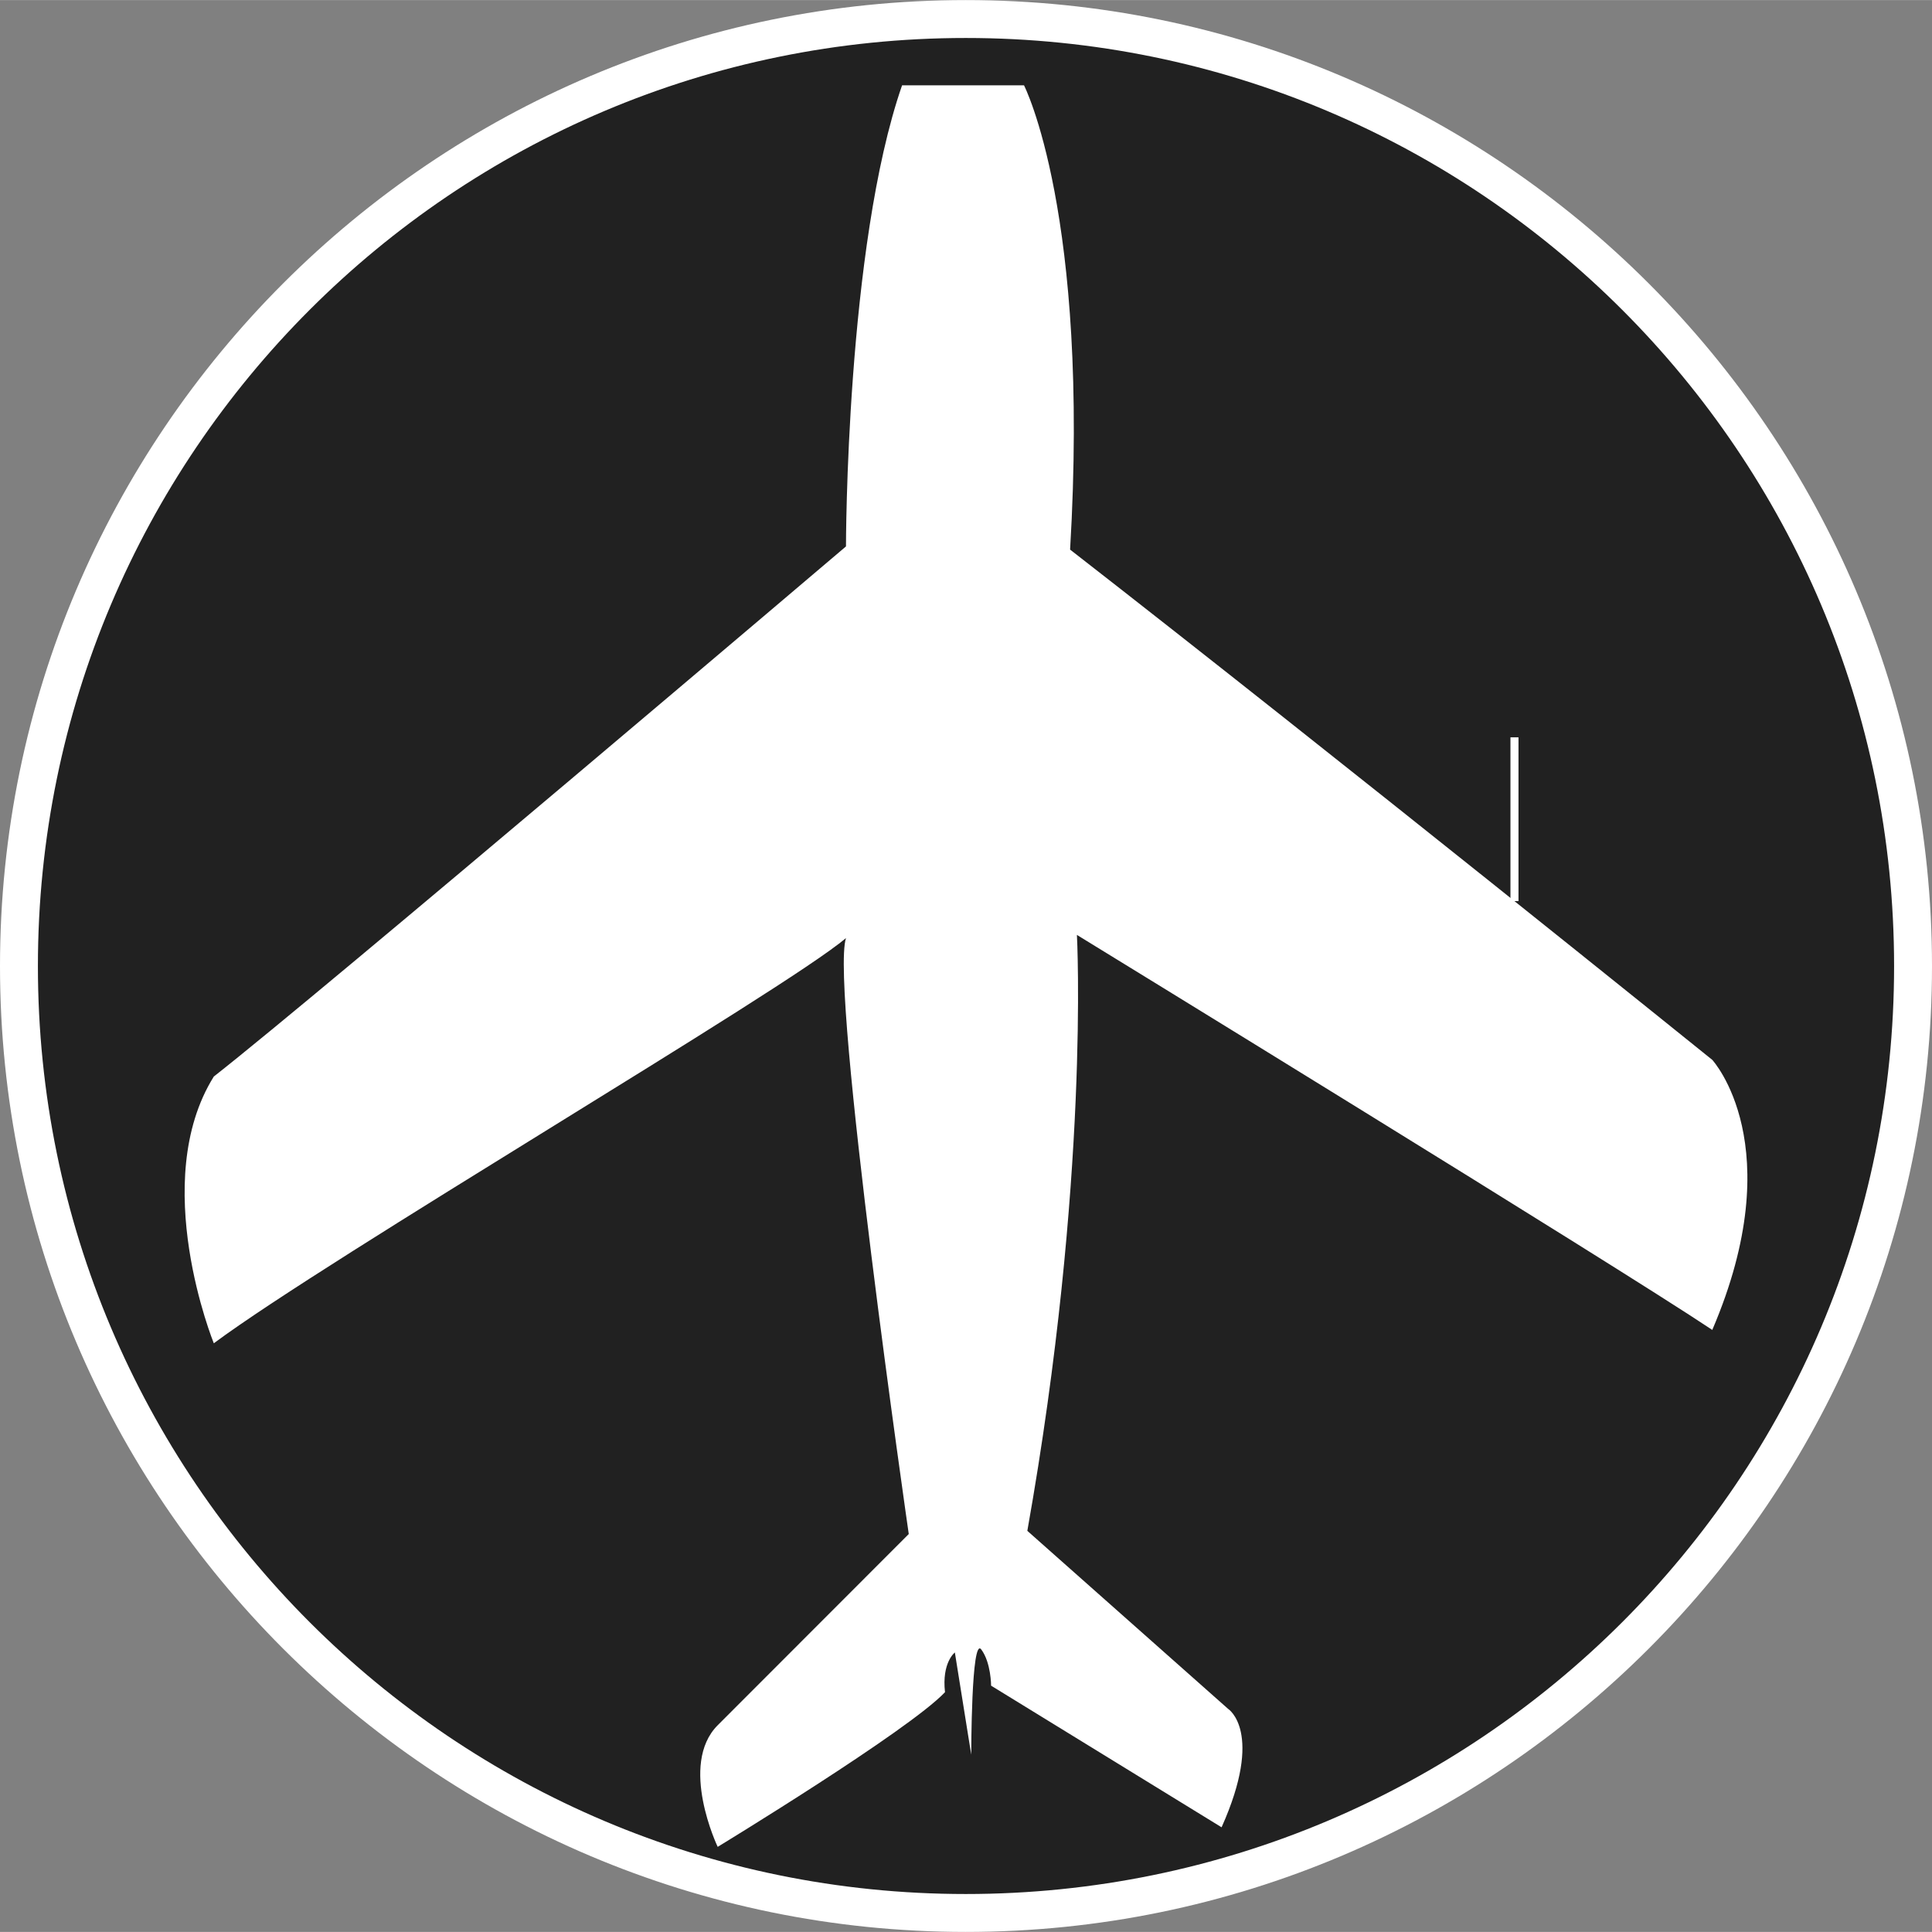 <?xml version="1.0" standalone="no"?>
<svg xmlns="http://www.w3.org/2000/svg" viewBox="-6.371 -6.37 12.741 12.74" color="#212121" width="75" height="75"><rect x="-6.371" y="-6.37" width="12.741" height="12.74" fill="#808080" stroke="none"/><g transform="matrix(1 0 0 -1 0 0)">
		<g xmlns="http://www.w3.org/2000/svg">
			<path class="primary" fill="currentColor" d="M-0.002-6.246c-3.443,0-6.244,2.801-6.244,6.245s2.801,6.246,6.244,6.246c3.444,0,6.247-2.802,6.247-6.246    C6.244-3.444,3.442-6.246-0.002-6.246z"/>
			<path class="secondary" d="M-0.002,6.12c3.381,0,6.122-2.74,6.122-6.121c0-3.379-2.741-6.119-6.122-6.119    c-3.379,0-6.119,2.74-6.119,6.119C-6.121,3.38-3.381,6.12-0.002,6.12 M-0.002,6.37c-3.512,0-6.369-2.858-6.369-6.371    c0-3.512,2.857-6.369,6.369-6.369c3.513,0,6.372,2.857,6.372,6.369C6.37,3.512,3.511,6.37-0.002,6.37L-0.002,6.37z" fill="#FFFFFF"/>
		</g>
		<g xmlns="http://www.w3.org/2000/svg">
			<path class="secondary" d="M-0.422,5.808h0.804c0,0,0.435-0.847,0.304-3.062c1.76-1.369,4.235-3.365,4.235-3.365s0.521-0.565,0-1.781    c-0.651,0.435-4.19,2.605-4.19,2.605s0.086-1.607-0.327-3.93l1.324-1.174c0,0,0.239-0.151-0.043-0.781l-1.52,0.934    c0,0,0,0.152-0.065,0.239C0.034-4.42,0.034-5.201,0.034-5.201l-0.108,0.674c0,0-0.087-0.066-0.065-0.262    c-0.24-0.254-1.499-1.02-1.499-1.02s-0.259,0.542,0,0.802l1.26,1.261c0,0-0.521,3.604-0.414,3.93    C-1.204-0.164-4.2-1.923-4.961-2.488c0,0-0.433,1.065,0,1.759c0.695,0.544,4.169,3.496,4.169,3.496S-0.792,4.743-0.422,5.808z" fill="#FFFFFF"/>
			<g>
				<rect x="3.59" y="0.428" class="secondary" width="0.053" height="1.08" fill="#FFFFFF"/>
			</g>
		</g>
	</g></svg>